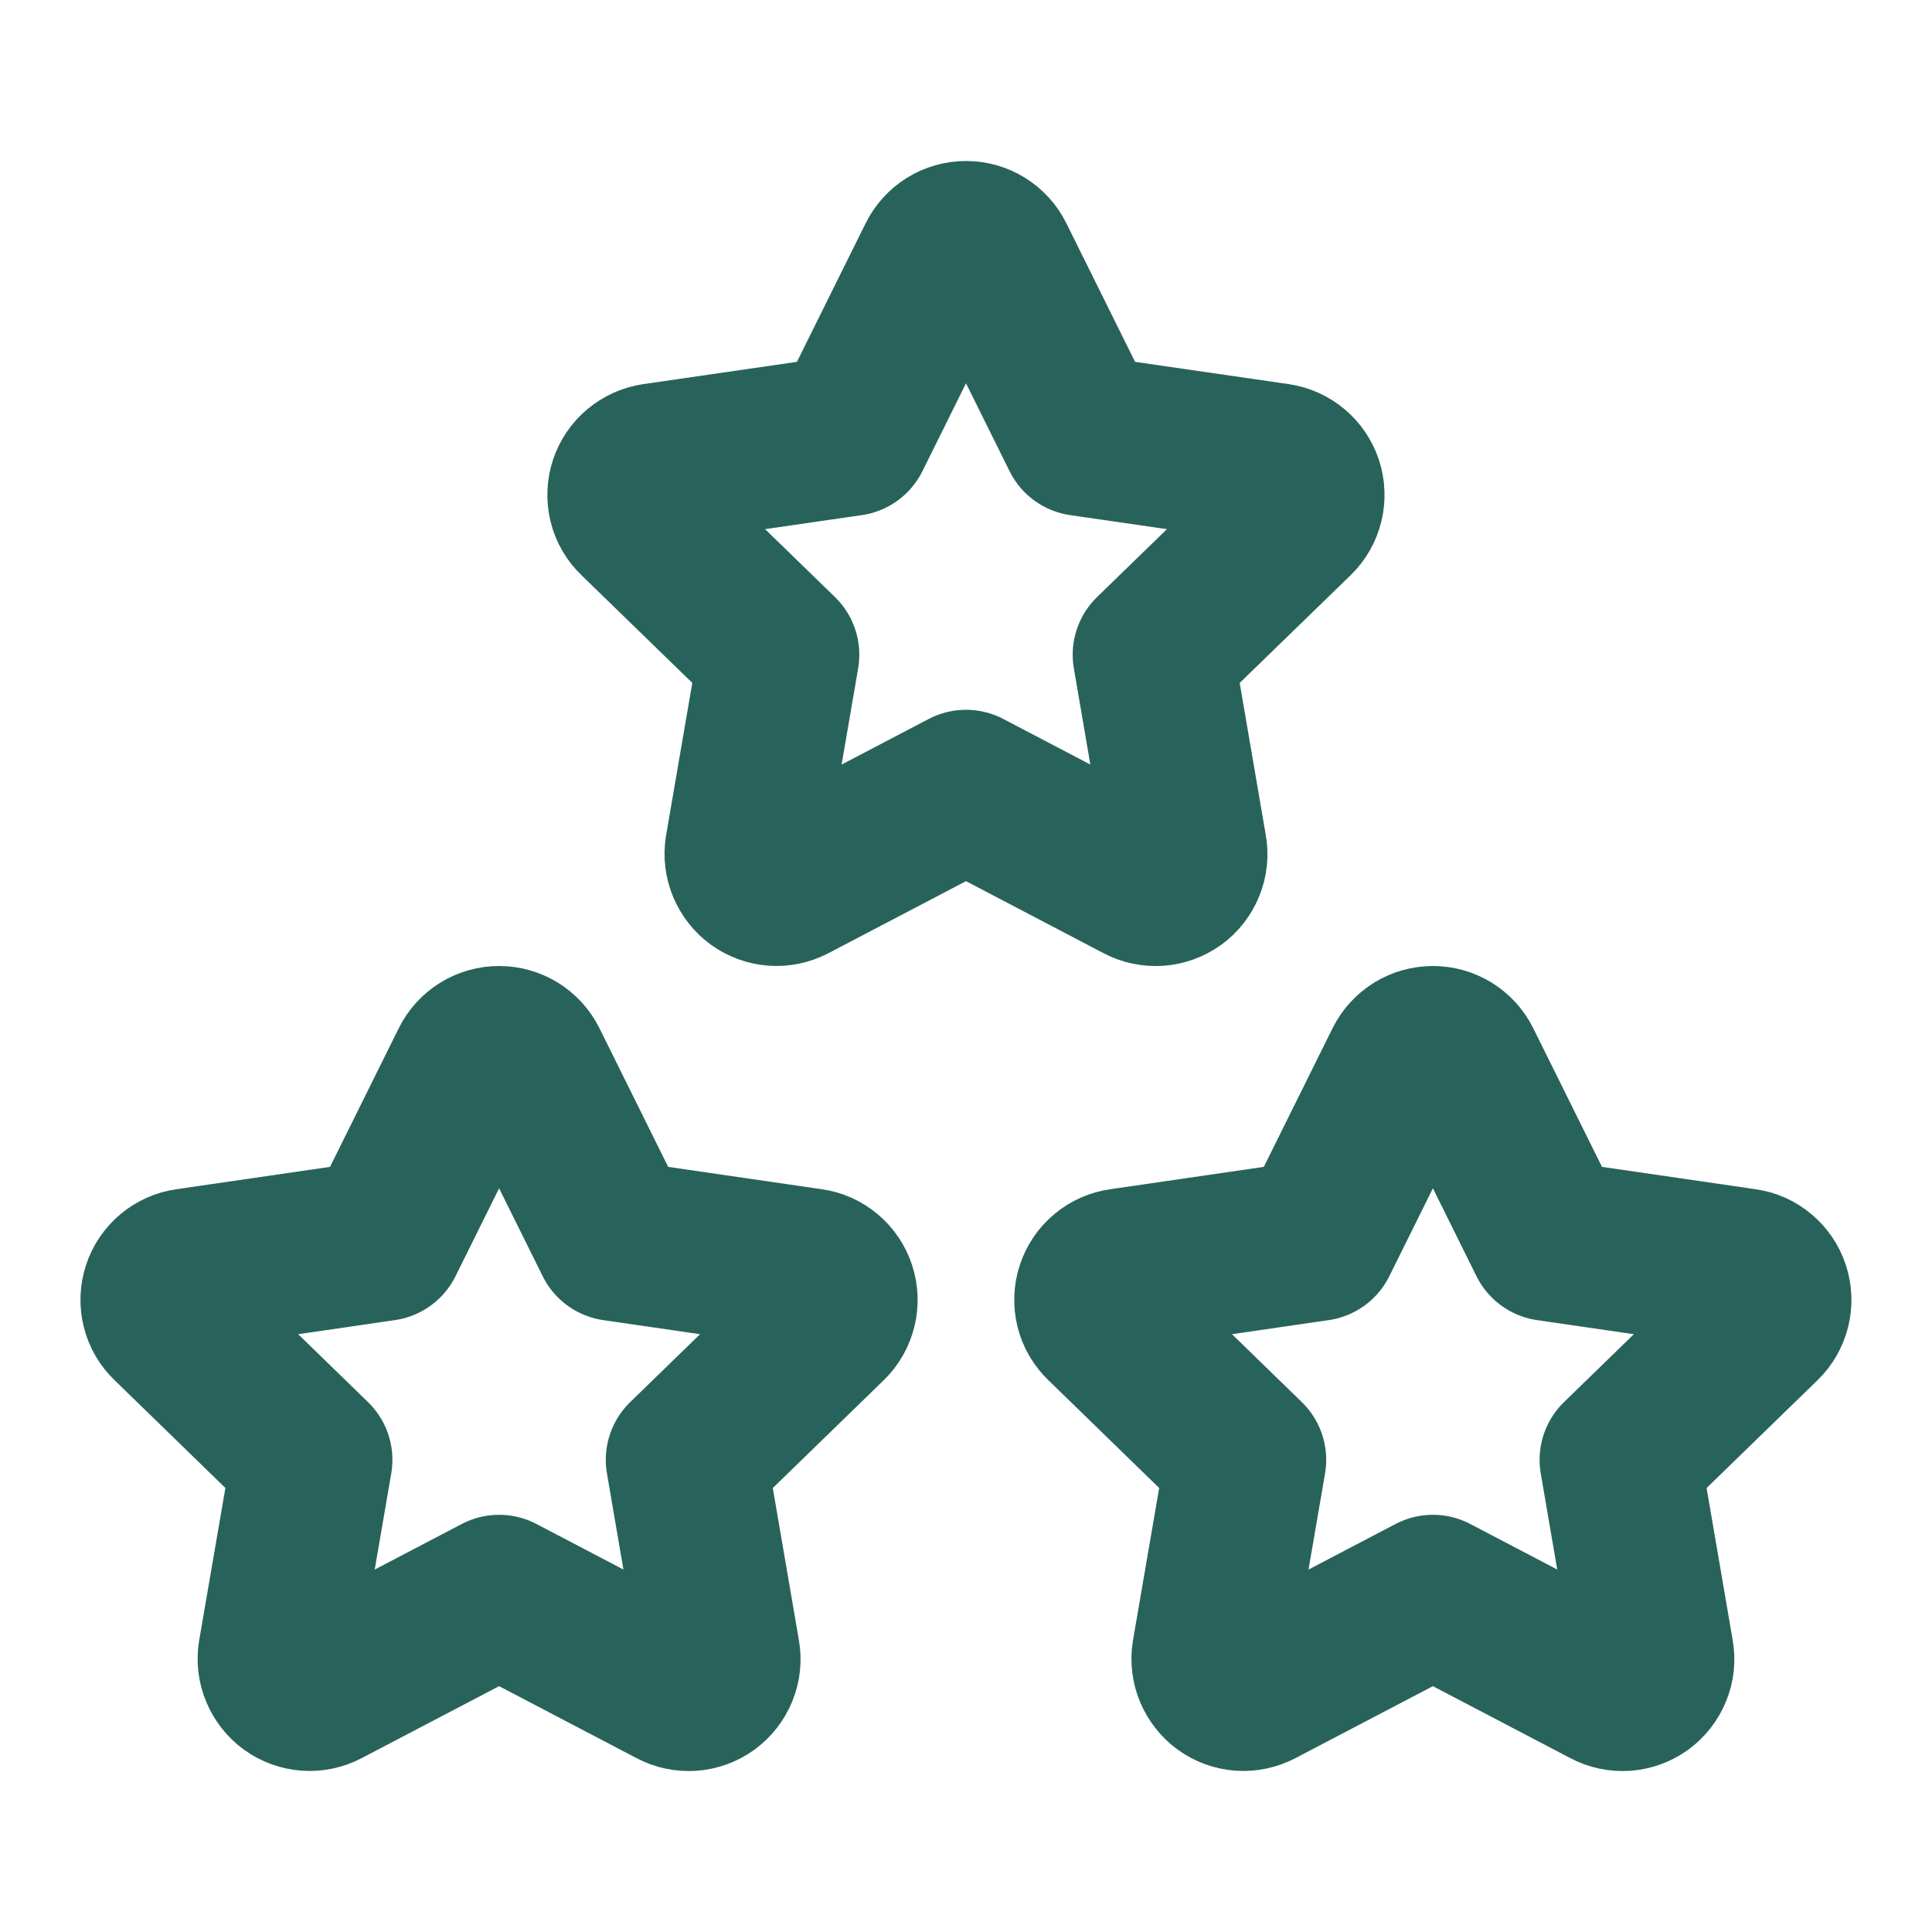 <svg width="18" height="18" viewBox="0 0 18 18" fill="none" xmlns="http://www.w3.org/2000/svg">
<path d="M13.35 14.863L11.721 15.716C11.673 15.741 11.618 15.753 11.564 15.749C11.51 15.745 11.457 15.726 11.413 15.694C11.369 15.662 11.335 15.618 11.314 15.568C11.293 15.518 11.286 15.463 11.295 15.409L11.606 13.601L10.289 12.32C10.249 12.282 10.221 12.234 10.208 12.181C10.195 12.128 10.197 12.072 10.214 12.02C10.231 11.968 10.262 11.922 10.304 11.887C10.346 11.852 10.397 11.829 10.451 11.822L12.272 11.557L13.087 9.913C13.111 9.864 13.149 9.823 13.195 9.794C13.242 9.765 13.295 9.75 13.35 9.75C13.405 9.75 13.458 9.765 13.505 9.794C13.551 9.823 13.589 9.864 13.613 9.913L14.428 11.557L16.249 11.822C16.303 11.829 16.354 11.852 16.395 11.887C16.437 11.922 16.468 11.968 16.485 12.02C16.502 12.072 16.504 12.128 16.491 12.181C16.478 12.234 16.451 12.282 16.412 12.32L15.094 13.601L15.404 15.408C15.414 15.462 15.408 15.517 15.387 15.568C15.366 15.619 15.332 15.662 15.288 15.695C15.243 15.727 15.191 15.746 15.136 15.75C15.082 15.753 15.027 15.742 14.979 15.716L13.35 14.863Z" stroke="#28635B" stroke-width="1.5" stroke-linecap="round" stroke-linejoin="round"/>
<path d="M4.65 14.863L3.021 15.716C2.973 15.741 2.918 15.753 2.864 15.749C2.81 15.745 2.757 15.726 2.713 15.694C2.669 15.662 2.635 15.618 2.614 15.568C2.593 15.518 2.586 15.463 2.595 15.409L2.906 13.601L1.589 12.32C1.549 12.282 1.521 12.234 1.508 12.181C1.495 12.128 1.497 12.072 1.514 12.02C1.531 11.968 1.562 11.922 1.604 11.887C1.646 11.852 1.697 11.829 1.751 11.822L3.572 11.557L4.387 9.913C4.411 9.864 4.449 9.823 4.495 9.794C4.542 9.765 4.595 9.75 4.65 9.75C4.705 9.75 4.758 9.765 4.805 9.794C4.851 9.823 4.889 9.864 4.913 9.913L5.728 11.557L7.549 11.822C7.603 11.829 7.654 11.852 7.695 11.887C7.737 11.922 7.768 11.968 7.785 12.02C7.802 12.072 7.804 12.128 7.791 12.181C7.778 12.234 7.751 12.282 7.712 12.32L6.394 13.601L6.704 15.408C6.714 15.462 6.708 15.517 6.687 15.568C6.666 15.619 6.632 15.662 6.588 15.695C6.543 15.727 6.491 15.746 6.436 15.75C6.382 15.753 6.327 15.742 6.279 15.716L4.65 14.863Z" stroke="#28635B" stroke-width="1.5" stroke-linecap="round" stroke-linejoin="round"/>
<path d="M9 7.363L7.371 8.216C7.323 8.241 7.268 8.253 7.214 8.249C7.16 8.245 7.107 8.226 7.063 8.194C7.019 8.162 6.985 8.118 6.964 8.068C6.943 8.018 6.936 7.963 6.945 7.909L7.256 6.1L5.939 4.82C5.899 4.782 5.871 4.734 5.858 4.681C5.845 4.628 5.847 4.572 5.864 4.52C5.881 4.468 5.912 4.422 5.954 4.387C5.996 4.352 6.047 4.329 6.101 4.321L7.922 4.057L8.737 2.413C8.761 2.364 8.799 2.323 8.845 2.294C8.892 2.265 8.945 2.25 9 2.25C9.055 2.25 9.108 2.265 9.155 2.294C9.201 2.323 9.239 2.364 9.263 2.413L10.078 4.057L11.899 4.321C11.953 4.329 12.004 4.352 12.045 4.387C12.087 4.422 12.118 4.468 12.135 4.52C12.152 4.572 12.154 4.628 12.141 4.681C12.128 4.734 12.101 4.782 12.062 4.82L10.744 6.1L11.054 7.908C11.064 7.962 11.058 8.017 11.037 8.068C11.016 8.119 10.982 8.163 10.938 8.195C10.893 8.227 10.841 8.246 10.786 8.25C10.732 8.253 10.677 8.242 10.629 8.216L9 7.363Z" stroke="#28635B" stroke-width="1.5" stroke-linecap="round" stroke-linejoin="round"/>
</svg>
